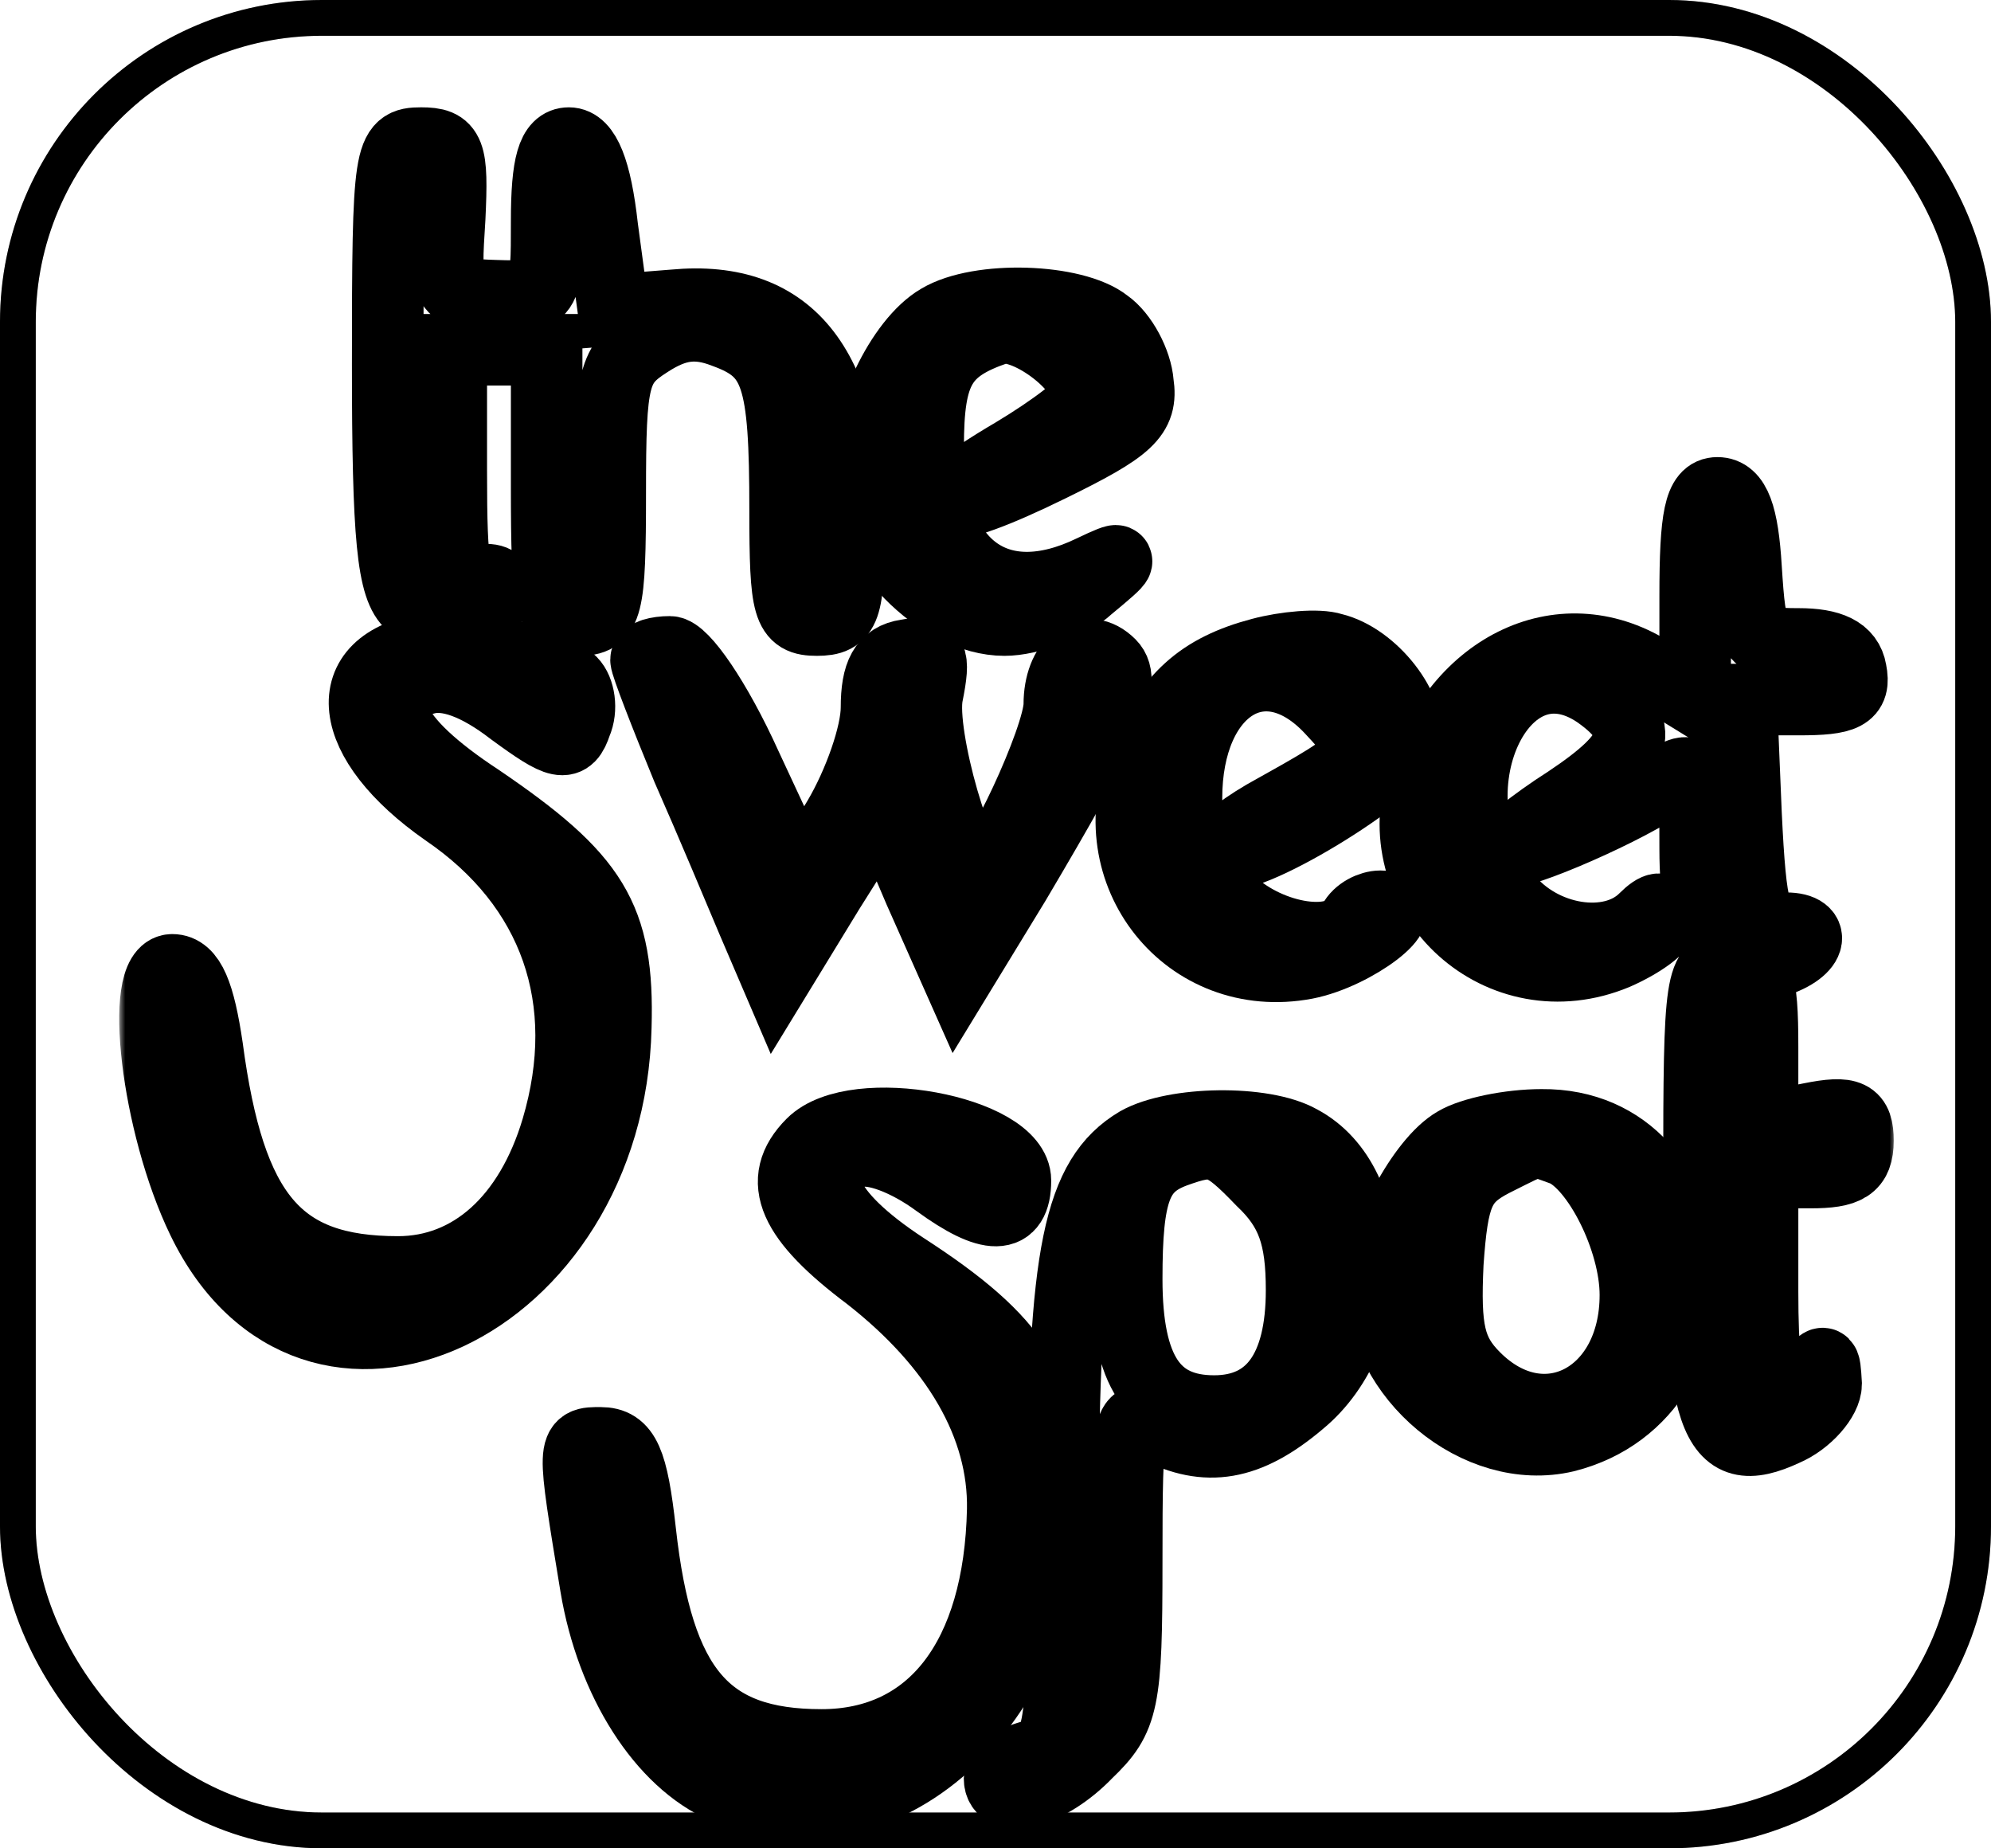 <svg width="167" height="155" viewBox="0 0 167 155" fill="none" xmlns="http://www.w3.org/2000/svg">
<rect x="1.5" y="1.5" width="164" height="152" rx="25.5" stroke="black" stroke-width="3"/>
<rect x="1.5" y="1.5" width="164" height="152" rx="25.5" stroke="black" stroke-opacity="0.2" stroke-width="3"/>
<mask id="path-2-outside-1_3_74" maskUnits="userSpaceOnUse" x="10" y="8" width="149" height="147" fill="black">
<rect fill="white" x="10" y="8" width="149" height="147"/>
<path d="M32.519 30.533C32.519 45.067 32.919 49.333 34.519 50.667C36.519 52.267 41.852 51.333 41.852 49.333C41.852 48.667 40.919 48.4 39.852 48.8C38.119 49.467 37.852 48 37.852 39.467V29.333H45.852V40.667C45.852 51.067 46.119 52 48.519 52C50.919 52 51.186 51.067 51.186 41.333C51.186 31.6 51.452 30.533 54.386 28.667C56.652 27.2 58.386 26.933 60.786 27.867C65.186 29.467 65.852 31.6 65.852 42.8C65.852 51.067 66.119 52 68.519 52C70.919 52 71.186 51.067 71.186 44.667C71.186 30.933 66.386 24.667 56.519 25.6L51.452 26L50.519 19.067C49.986 14.267 49.052 12 47.719 12C46.386 12 45.852 13.733 45.852 18.533C45.852 24.933 45.852 24.933 41.586 24.8C37.319 24.667 37.319 24.533 37.719 18.267C37.986 12.667 37.719 12 35.319 12C32.652 12 32.519 12.667 32.519 30.533Z"/>
<path d="M142.186 50V58.667L138.719 56.533C131.252 51.6 122.319 55.733 119.252 65.467C116.319 75.333 125.919 84 135.519 80C137.652 79.067 139.519 77.733 139.519 76.933C139.519 76 138.986 76 137.919 77.067C135.119 79.867 129.252 78.933 126.319 75.2C119.519 66.533 125.919 52.533 134.052 58.133C138.186 61.067 137.519 63.2 131.519 67.2C128.586 69.067 126.186 71.067 126.186 71.333C126.186 72.267 135.386 68.4 139.252 65.867C142.186 64 142.186 64 142.186 71.2C142.186 79.067 144.319 82.133 148.852 80.667C152.186 79.6 152.452 77.6 149.252 77.867C147.252 78 146.852 76.533 146.452 68.267L146.052 58.667H150.852C154.719 58.667 155.652 58.267 155.252 56.267C154.986 54.667 153.519 54 150.852 54C146.986 54 146.852 53.733 146.452 47.6C146.186 43.2 145.519 41.333 144.052 41.333C142.586 41.333 142.186 43.333 142.186 50Z"/>
<path d="M142.506 98.733C142.506 119.267 143.706 122.733 149.706 119.933C151.572 119.133 153.172 117.267 153.172 116.067C153.039 113.8 153.039 113.8 151.706 115.933C149.039 120.6 147.839 118.2 147.839 108.333V98.333H151.839C154.906 98.333 155.839 97.8 155.839 95.667C155.839 93.533 155.172 93.133 151.839 93.8L147.839 94.6V87.8C147.839 81.933 147.439 81 145.172 81C142.639 81 142.506 81.933 142.506 98.733Z"/>
<path d="M35.919 54.4C28.186 55.6 28.986 62.133 37.386 68C46.586 74.267 49.919 83.867 46.719 94.667C44.452 102.267 39.519 106.667 33.386 106.667C23.252 106.667 19.252 101.867 17.386 87.867C16.719 83.333 15.919 81.333 14.452 81.333C11.652 81.333 13.119 94.267 16.986 102.267C26.186 121.333 51.119 109.733 51.652 86.133C51.919 76.933 49.786 73.6 40.186 67.067C32.452 62 30.852 58.133 35.652 56.933C37.519 56.4 40.052 57.333 42.986 59.6C46.986 62.533 47.652 62.667 48.319 60.667C48.852 59.467 48.586 57.867 47.919 57.2C46.186 55.467 39.386 53.867 35.919 54.4Z"/>
<path d="M105.786 54.8C100.719 56.133 98.052 58.533 95.919 63.733C92.052 73.2 99.652 82.667 109.519 80.8C113.652 80 118.852 76 115.786 76C114.986 76 113.919 76.533 113.519 77.333C112.052 79.733 106.052 78.667 102.852 75.333C100.452 73.067 99.519 70.667 99.519 66.933C99.519 57.6 106.052 53.467 111.652 59.467C115.252 63.333 115.119 63.333 106.052 68.4C103.786 69.733 102.186 71.067 102.586 71.467C103.919 72.933 117.519 64.667 117.919 62.267C118.452 59.467 115.119 55.2 111.786 54.4C110.586 54 107.786 54.267 105.786 54.8Z"/>
<path d="M78.786 26.8C75.586 28.667 72.519 35.067 72.519 40C72.519 45.6 78.786 52 84.252 52C86.386 52 89.586 50.8 91.319 49.2C94.386 46.667 94.386 46.533 91.586 47.867C83.586 51.733 77.852 47.467 77.852 37.467C77.852 31.067 78.919 29.2 83.586 27.6C85.852 26.8 91.186 30.667 91.186 33.2C91.186 33.867 88.386 36 85.052 38C76.652 42.933 78.652 43.733 88.119 39.067C94.652 35.867 95.852 34.8 95.452 32.133C95.319 30.4 94.119 28.133 92.786 27.2C90.119 25.067 82.119 24.8 78.786 26.8Z"/>
<path d="M54.186 55.333C54.186 55.733 55.786 59.867 57.652 64.4C59.652 68.933 62.052 74.667 63.119 77.2L65.119 81.867L69.519 74.667L74.052 67.467L77.119 74.667L80.319 81.867L85.119 74C92.852 60.933 94.586 57.2 93.119 55.733C91.119 53.733 88.852 55.6 88.852 59.067C88.852 61.867 83.519 73.333 82.186 73.333C80.452 73.333 77.119 61.6 77.786 58.267C78.452 54.933 78.186 54.533 76.052 54.933C74.186 55.2 73.519 56.533 73.519 59.333C73.519 61.6 72.052 65.733 70.319 68.667L67.119 74L62.586 64.267C60.052 58.667 57.252 54.667 56.186 54.667C55.119 54.667 54.186 54.933 54.186 55.333Z"/>
<path d="M68.106 95.933C65.039 99 66.506 102.2 72.906 107C80.239 112.733 84.239 119.533 84.106 126.6C83.839 139 78.239 146.333 68.906 146.333C59.172 146.333 55.172 141.667 53.706 128.467C53.039 122.467 52.373 121 50.373 121C47.972 121 47.972 120.867 49.972 133C51.306 141 55.572 147.667 60.773 149.933C73.972 155.4 87.839 143 87.839 125.533C87.839 116.467 85.306 112.467 75.839 106.333C68.906 101.8 67.172 97.8 71.839 96.6C73.306 96.2 76.106 97.267 78.639 99.133C83.039 102.333 85.172 102.333 85.172 99C85.172 94.867 71.706 92.333 68.106 95.933Z"/>
<path d="M95.439 95.8C90.506 98.733 89.172 105.133 89.172 126.467C89.172 145.4 89.039 146.6 86.506 147.267C85.039 147.667 83.839 148.467 83.839 149.133C83.839 151.4 87.972 150.333 91.172 147C94.239 144.067 94.506 142.733 94.506 131C94.506 118.733 94.639 118.333 97.039 119.667C101.172 121.8 104.639 121.267 109.039 117.533C115.839 111.933 115.839 99.267 109.039 95.667C105.973 93.933 98.506 94.067 95.439 95.8ZM105.839 99C108.372 101.4 109.173 103.667 109.173 108.2C109.173 114.867 106.639 118.333 101.839 118.333C96.772 118.333 94.506 115 94.506 107.267C94.506 99.933 95.306 97.8 98.506 96.6C101.839 95.4 102.506 95.533 105.839 99Z"/>
<path d="M122.106 95.8C119.306 97.4 115.839 103.933 115.839 107.667C115.839 115.4 123.972 122.2 131.306 120.467C145.572 116.867 143.839 94.2 129.306 94.333C126.639 94.333 123.439 95 122.106 95.8ZM131.172 96.467C133.972 97.667 137.172 103.933 137.172 108.6C137.172 117.267 129.439 121.267 123.706 115.533C121.572 113.4 121.172 111.533 121.439 105.933C121.839 100.2 122.372 98.867 125.172 97.4C129.172 95.4 128.506 95.533 131.172 96.467Z"/>
</mask>
<path d="M32.519 30.533C32.519 45.067 32.919 49.333 34.519 50.667C36.519 52.267 41.852 51.333 41.852 49.333C41.852 48.667 40.919 48.4 39.852 48.8C38.119 49.467 37.852 48 37.852 39.467V29.333H45.852V40.667C45.852 51.067 46.119 52 48.519 52C50.919 52 51.186 51.067 51.186 41.333C51.186 31.6 51.452 30.533 54.386 28.667C56.652 27.2 58.386 26.933 60.786 27.867C65.186 29.467 65.852 31.6 65.852 42.8C65.852 51.067 66.119 52 68.519 52C70.919 52 71.186 51.067 71.186 44.667C71.186 30.933 66.386 24.667 56.519 25.6L51.452 26L50.519 19.067C49.986 14.267 49.052 12 47.719 12C46.386 12 45.852 13.733 45.852 18.533C45.852 24.933 45.852 24.933 41.586 24.8C37.319 24.667 37.319 24.533 37.719 18.267C37.986 12.667 37.719 12 35.319 12C32.652 12 32.519 12.667 32.519 30.533Z" stroke="black" stroke-width="6" mask="url(#path-2-outside-1_3_74)"/>
<path d="M142.186 50V58.667L138.719 56.533C131.252 51.6 122.319 55.733 119.252 65.467C116.319 75.333 125.919 84 135.519 80C137.652 79.067 139.519 77.733 139.519 76.933C139.519 76 138.986 76 137.919 77.067C135.119 79.867 129.252 78.933 126.319 75.2C119.519 66.533 125.919 52.533 134.052 58.133C138.186 61.067 137.519 63.2 131.519 67.2C128.586 69.067 126.186 71.067 126.186 71.333C126.186 72.267 135.386 68.4 139.252 65.867C142.186 64 142.186 64 142.186 71.2C142.186 79.067 144.319 82.133 148.852 80.667C152.186 79.6 152.452 77.6 149.252 77.867C147.252 78 146.852 76.533 146.452 68.267L146.052 58.667H150.852C154.719 58.667 155.652 58.267 155.252 56.267C154.986 54.667 153.519 54 150.852 54C146.986 54 146.852 53.733 146.452 47.6C146.186 43.2 145.519 41.333 144.052 41.333C142.586 41.333 142.186 43.333 142.186 50Z" stroke="black" stroke-width="6" mask="url(#path-2-outside-1_3_74)"/>
<path d="M142.506 98.733C142.506 119.267 143.706 122.733 149.706 119.933C151.572 119.133 153.172 117.267 153.172 116.067C153.039 113.8 153.039 113.8 151.706 115.933C149.039 120.6 147.839 118.2 147.839 108.333V98.333H151.839C154.906 98.333 155.839 97.8 155.839 95.667C155.839 93.533 155.172 93.133 151.839 93.8L147.839 94.6V87.8C147.839 81.933 147.439 81 145.172 81C142.639 81 142.506 81.933 142.506 98.733Z" stroke="black" stroke-width="6" mask="url(#path-2-outside-1_3_74)"/>
<path d="M35.919 54.4C28.186 55.6 28.986 62.133 37.386 68C46.586 74.267 49.919 83.867 46.719 94.667C44.452 102.267 39.519 106.667 33.386 106.667C23.252 106.667 19.252 101.867 17.386 87.867C16.719 83.333 15.919 81.333 14.452 81.333C11.652 81.333 13.119 94.267 16.986 102.267C26.186 121.333 51.119 109.733 51.652 86.133C51.919 76.933 49.786 73.6 40.186 67.067C32.452 62 30.852 58.133 35.652 56.933C37.519 56.4 40.052 57.333 42.986 59.6C46.986 62.533 47.652 62.667 48.319 60.667C48.852 59.467 48.586 57.867 47.919 57.2C46.186 55.467 39.386 53.867 35.919 54.4Z" stroke="black" stroke-width="6" mask="url(#path-2-outside-1_3_74)"/>
<path d="M105.786 54.8C100.719 56.133 98.052 58.533 95.919 63.733C92.052 73.2 99.652 82.667 109.519 80.8C113.652 80 118.852 76 115.786 76C114.986 76 113.919 76.533 113.519 77.333C112.052 79.733 106.052 78.667 102.852 75.333C100.452 73.067 99.519 70.667 99.519 66.933C99.519 57.6 106.052 53.467 111.652 59.467C115.252 63.333 115.119 63.333 106.052 68.4C103.786 69.733 102.186 71.067 102.586 71.467C103.919 72.933 117.519 64.667 117.919 62.267C118.452 59.467 115.119 55.2 111.786 54.4C110.586 54 107.786 54.267 105.786 54.8Z" stroke="black" stroke-width="6" mask="url(#path-2-outside-1_3_74)"/>
<path d="M78.786 26.8C75.586 28.667 72.519 35.067 72.519 40C72.519 45.6 78.786 52 84.252 52C86.386 52 89.586 50.8 91.319 49.2C94.386 46.667 94.386 46.533 91.586 47.867C83.586 51.733 77.852 47.467 77.852 37.467C77.852 31.067 78.919 29.2 83.586 27.6C85.852 26.8 91.186 30.667 91.186 33.2C91.186 33.867 88.386 36 85.052 38C76.652 42.933 78.652 43.733 88.119 39.067C94.652 35.867 95.852 34.8 95.452 32.133C95.319 30.4 94.119 28.133 92.786 27.2C90.119 25.067 82.119 24.8 78.786 26.8Z" stroke="black" stroke-width="6" mask="url(#path-2-outside-1_3_74)"/>
<path d="M54.186 55.333C54.186 55.733 55.786 59.867 57.652 64.4C59.652 68.933 62.052 74.667 63.119 77.2L65.119 81.867L69.519 74.667L74.052 67.467L77.119 74.667L80.319 81.867L85.119 74C92.852 60.933 94.586 57.2 93.119 55.733C91.119 53.733 88.852 55.6 88.852 59.067C88.852 61.867 83.519 73.333 82.186 73.333C80.452 73.333 77.119 61.6 77.786 58.267C78.452 54.933 78.186 54.533 76.052 54.933C74.186 55.2 73.519 56.533 73.519 59.333C73.519 61.6 72.052 65.733 70.319 68.667L67.119 74L62.586 64.267C60.052 58.667 57.252 54.667 56.186 54.667C55.119 54.667 54.186 54.933 54.186 55.333Z" stroke="black" stroke-width="6" mask="url(#path-2-outside-1_3_74)"/>
<path d="M68.106 95.933C65.039 99 66.506 102.2 72.906 107C80.239 112.733 84.239 119.533 84.106 126.6C83.839 139 78.239 146.333 68.906 146.333C59.172 146.333 55.172 141.667 53.706 128.467C53.039 122.467 52.373 121 50.373 121C47.972 121 47.972 120.867 49.972 133C51.306 141 55.572 147.667 60.773 149.933C73.972 155.4 87.839 143 87.839 125.533C87.839 116.467 85.306 112.467 75.839 106.333C68.906 101.8 67.172 97.8 71.839 96.6C73.306 96.2 76.106 97.267 78.639 99.133C83.039 102.333 85.172 102.333 85.172 99C85.172 94.867 71.706 92.333 68.106 95.933Z" stroke="black" stroke-width="6" mask="url(#path-2-outside-1_3_74)"/>
<path d="M95.439 95.8C90.506 98.733 89.172 105.133 89.172 126.467C89.172 145.4 89.039 146.6 86.506 147.267C85.039 147.667 83.839 148.467 83.839 149.133C83.839 151.4 87.972 150.333 91.172 147C94.239 144.067 94.506 142.733 94.506 131C94.506 118.733 94.639 118.333 97.039 119.667C101.172 121.8 104.639 121.267 109.039 117.533C115.839 111.933 115.839 99.267 109.039 95.667C105.973 93.933 98.506 94.067 95.439 95.8ZM105.839 99C108.372 101.4 109.173 103.667 109.173 108.2C109.173 114.867 106.639 118.333 101.839 118.333C96.772 118.333 94.506 115 94.506 107.267C94.506 99.933 95.306 97.8 98.506 96.6C101.839 95.4 102.506 95.533 105.839 99Z" stroke="black" stroke-width="6" mask="url(#path-2-outside-1_3_74)"/>
<path d="M122.106 95.8C119.306 97.4 115.839 103.933 115.839 107.667C115.839 115.4 123.972 122.2 131.306 120.467C145.572 116.867 143.839 94.2 129.306 94.333C126.639 94.333 123.439 95 122.106 95.8ZM131.172 96.467C133.972 97.667 137.172 103.933 137.172 108.6C137.172 117.267 129.439 121.267 123.706 115.533C121.572 113.4 121.172 111.533 121.439 105.933C121.839 100.2 122.372 98.867 125.172 97.4C129.172 95.4 128.506 95.533 131.172 96.467Z" stroke="black" stroke-width="6" mask="url(#path-2-outside-1_3_74)"/>
</svg>

